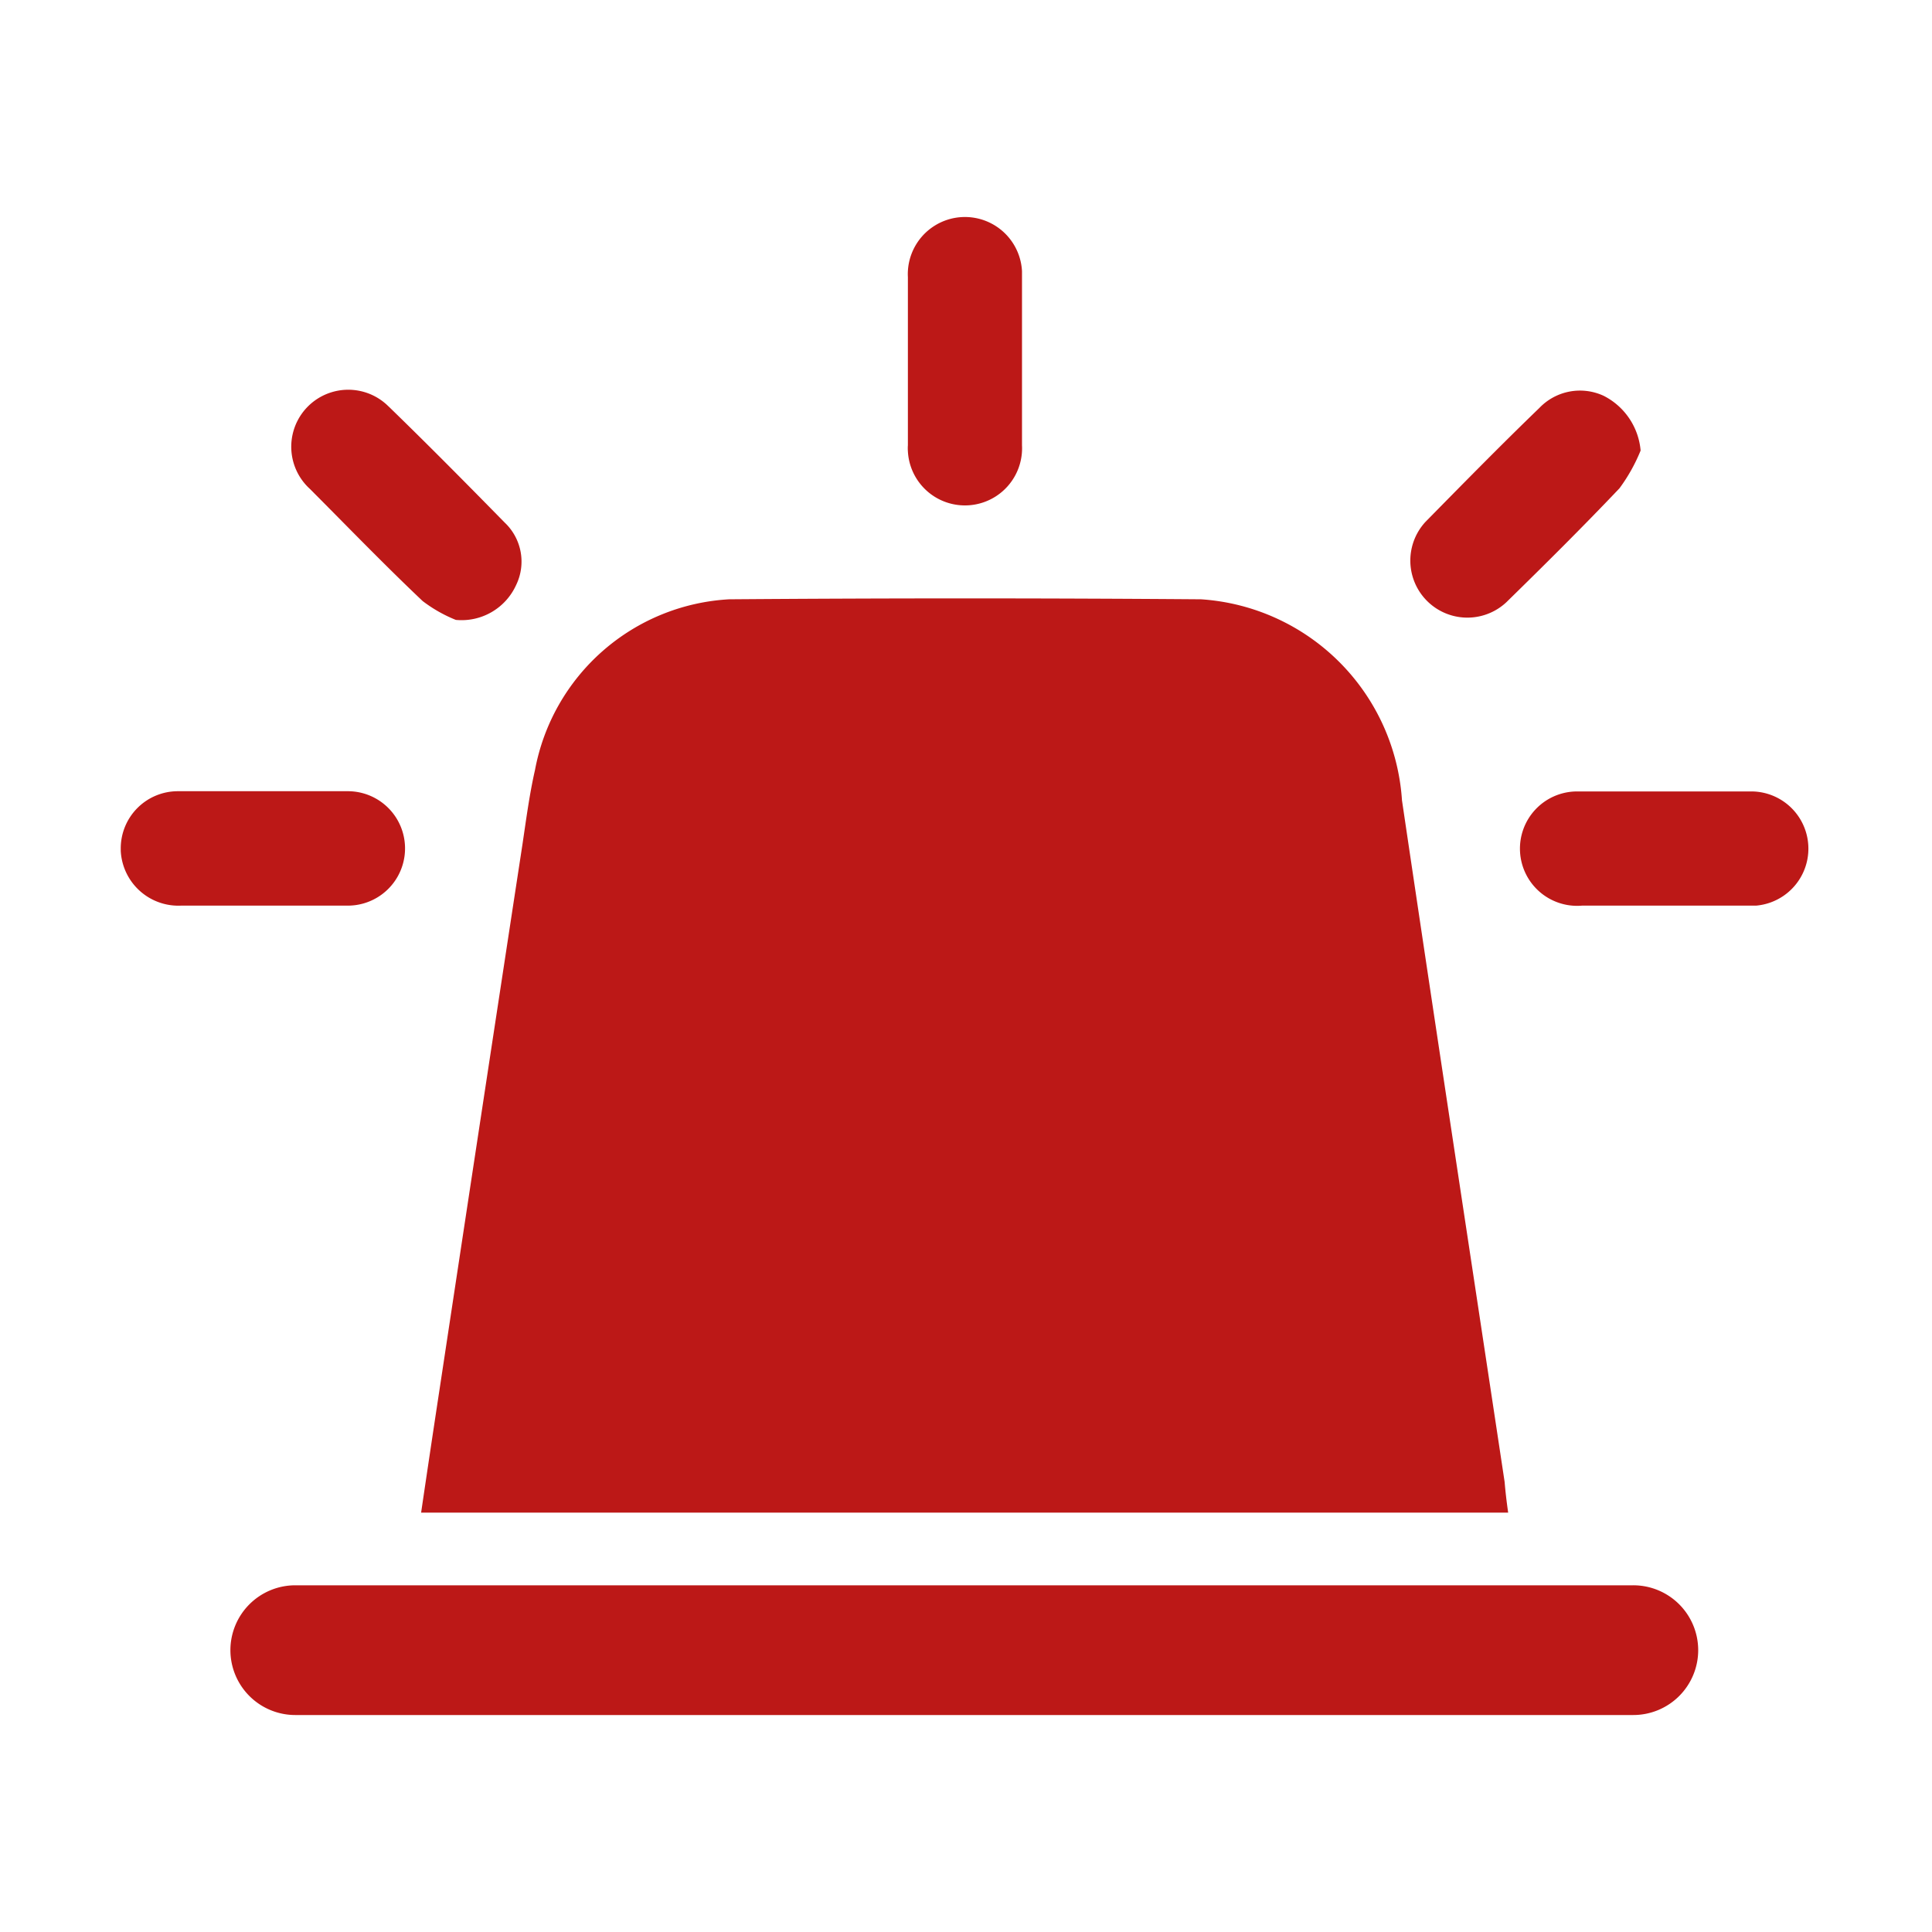 <svg viewBox="0 0 256 256" xmlns="http://www.w3.org/2000/svg"><g fill="#bc1817"><path d="m199.84 200.43h-144.04c.81-5.5 1.61-10.85 2.42-16.18q5.47-36.15 11-72.31c.5-3.35.94-6.72 1.67-9.91a27.74 27.74 0 0 1 25.73-22.62q31.26-.24 62.52 0a28.57 28.57 0 0 1 26.63 26.64c4.46 30.13 9.06 60.22 13.6 90.31.1 1.21.25 2.54.47 4.07z"/><path d="m135.42 47.86v11.14a7.57 7.57 0 0 1 -15.12.8 5.34 5.34 0 0 1 0-.8v-22.28a7.57 7.57 0 1 1 15.12-.79v.79z"/><path d="m34.91 120h-10.91a7.65 7.65 0 0 1 -8-7.26c0-.1 0-.2 0-.29a7.57 7.57 0 0 1 7.54-7.61h22.46a7.58 7.58 0 0 1 .18 15.16h-.18c-3.67 0-7.38 0-11.09 0z"/><path d="m220.76 120h-11.12a7.58 7.58 0 1 1 -.8-15.13h.8 22.26a7.58 7.58 0 0 1 .8 15.13c-.27 0-.54 0-.8 0-3.71 0-7.44 0-11.14 0z"/><path d="m60.4 82.14a18.72 18.72 0 0 1 -4.4-2.5c-5.1-4.83-10-9.91-14.95-14.87a7.55 7.55 0 0 1 10.19-11.15l.39.37c5.15 5 10.2 10.11 15.24 15.25a7.11 7.11 0 0 1 1.51 8.3 7.94 7.94 0 0 1 -7.98 4.6z"/><path d="m217.39 59.7a22.88 22.88 0 0 1 -2.8 5c-4.9 5.16-9.91 10.13-15 15.11a7.56 7.56 0 0 1 -10.68-10.69c5-5.08 9.91-10.09 15.06-15.06a7.45 7.45 0 0 1 8.53-1.61 9 9 0 0 1 4.89 7.25z"/><path d="m39.13 210.06h177.28a8.6 8.6 0 0 1 8.61 8.59 8.6 8.6 0 0 1 -8.61 8.6h-177.28a8.6 8.6 0 0 1 -8.6-8.6 8.6 8.6 0 0 1 8.6-8.59z"/></g></svg>